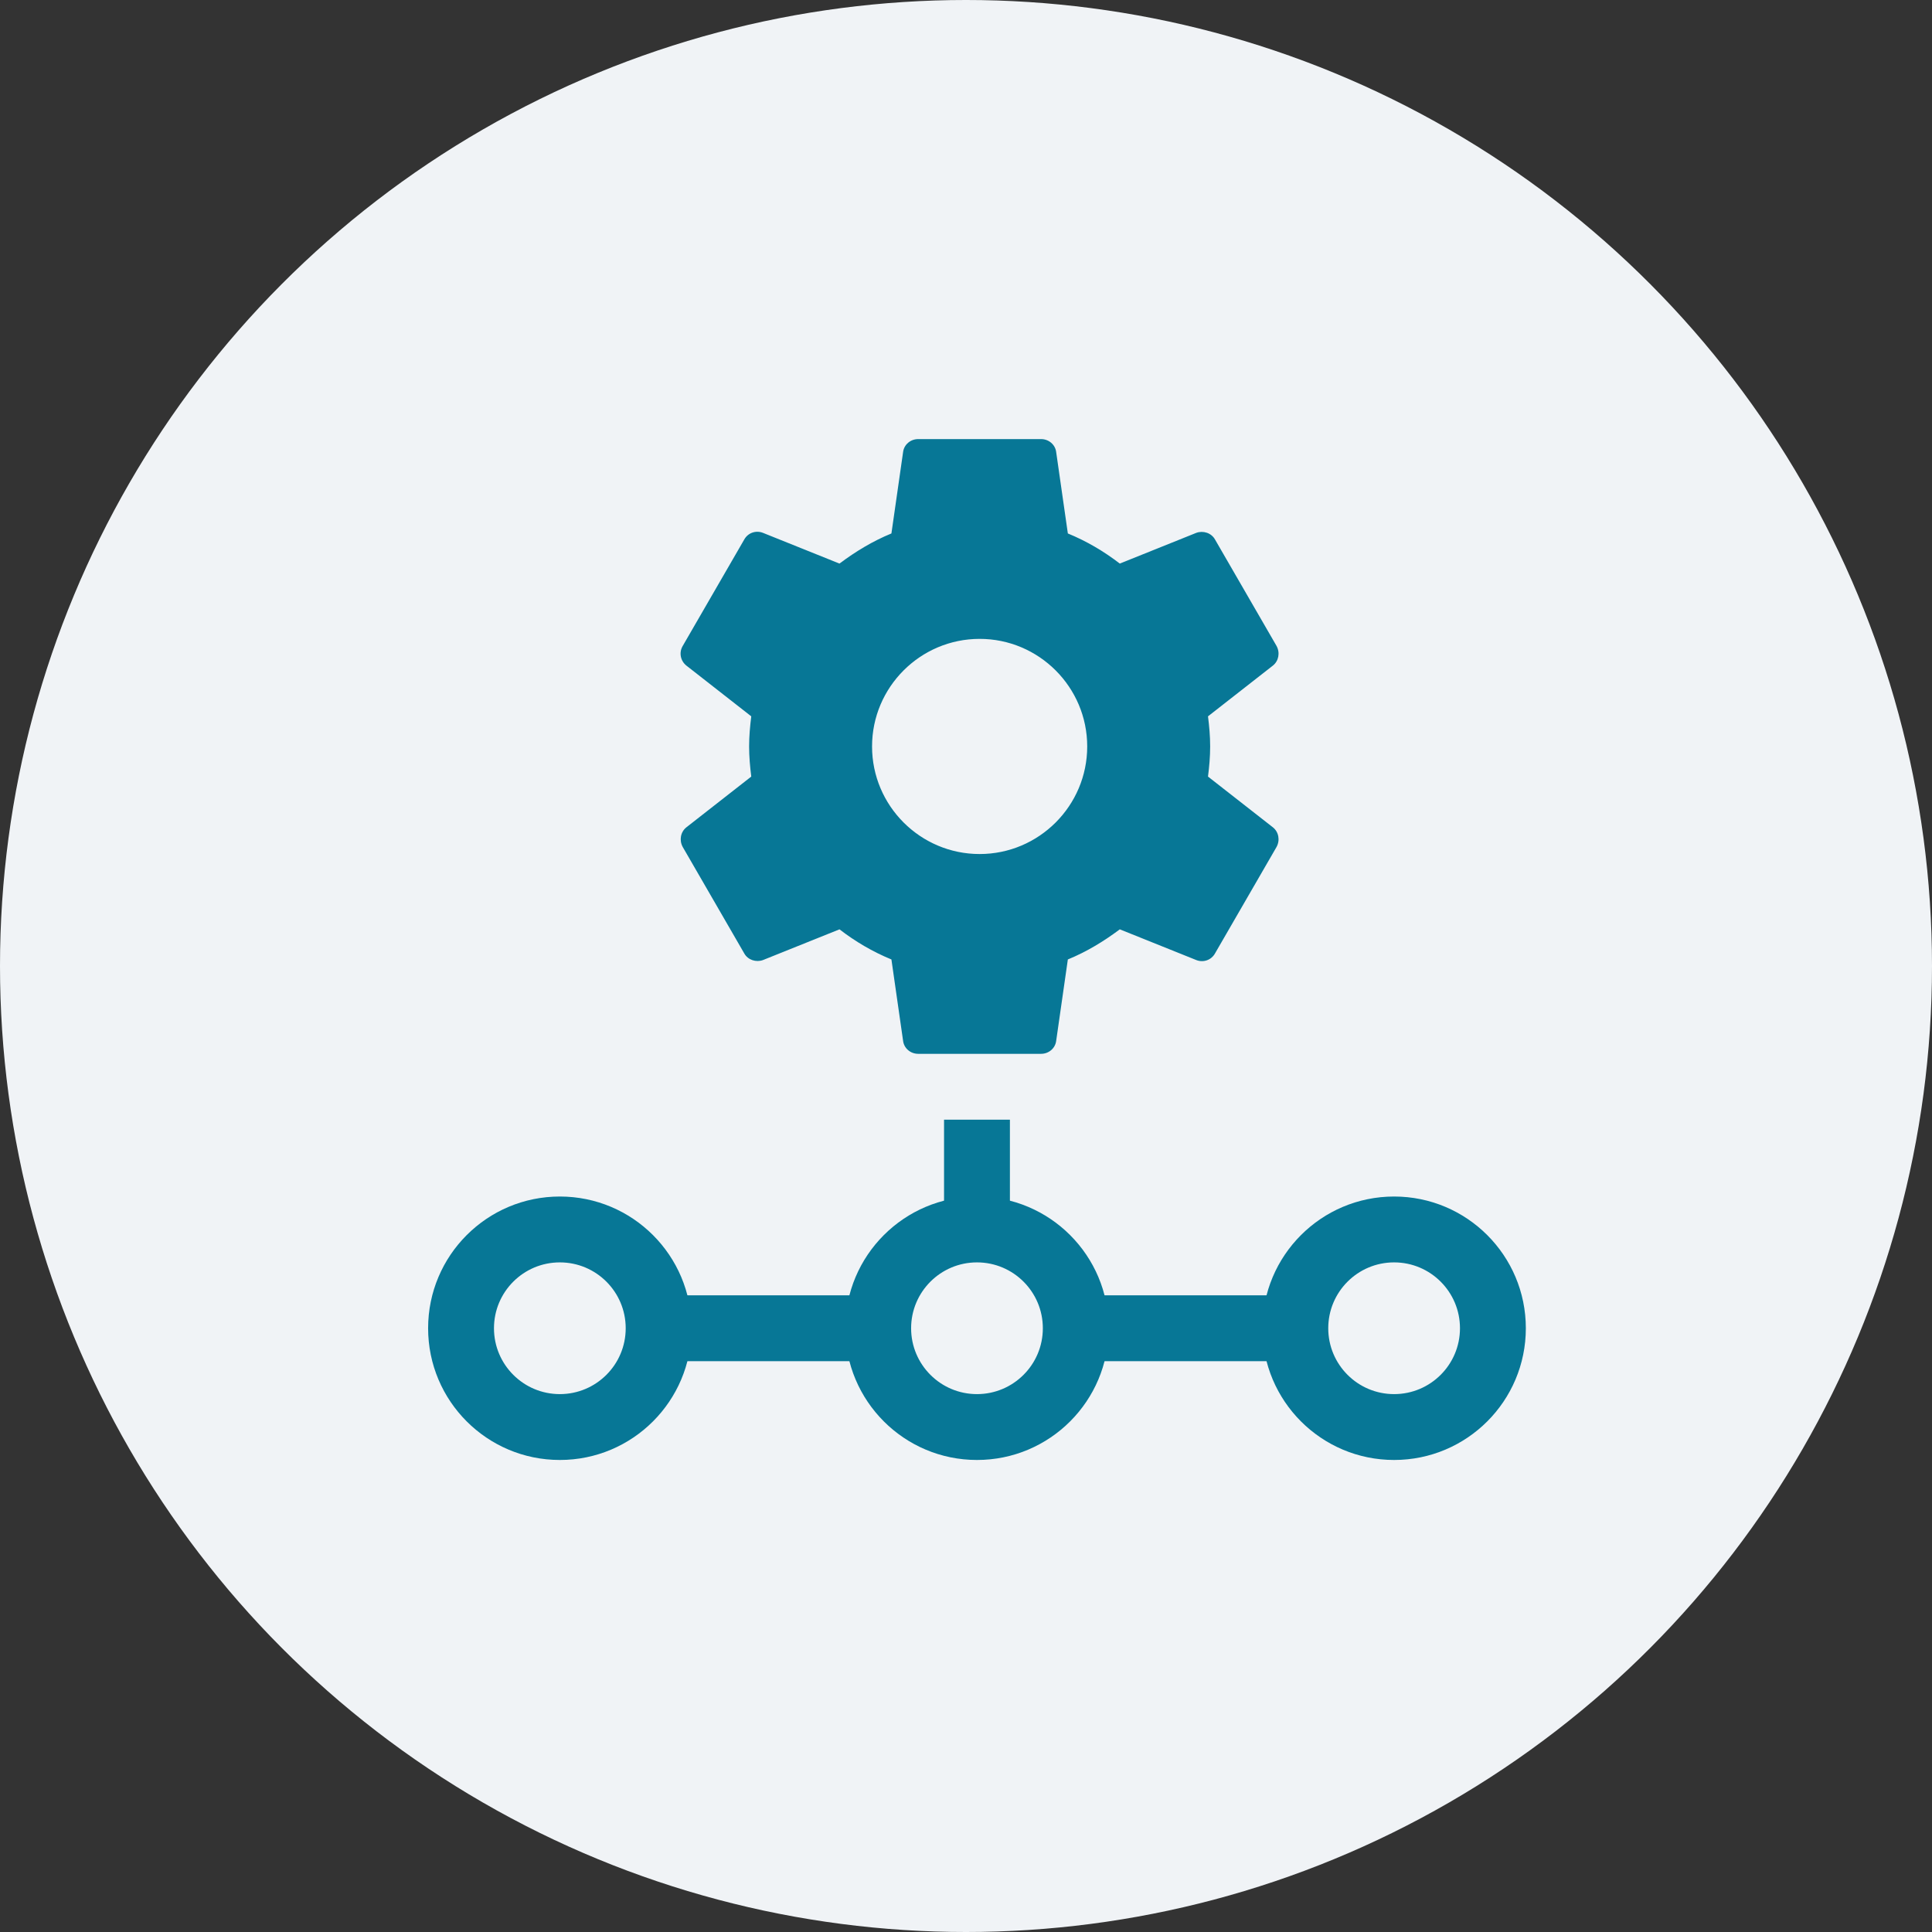 <?xml version="1.0" encoding="UTF-8"?>
<svg width="88px" height="88px" viewBox="0 0 88 88" version="1.1" xmlns="http://www.w3.org/2000/svg" xmlns:xlink="http://www.w3.org/1999/xlink">
    <rect x="0" y="0" width="88" height="88" fill="#333333" stroke="none"/>
    <!-- Generator: Sketch 49.3 (51167) - http://www.bohemiancoding.com/sketch -->
    <title>Configure illustration</title>
    <desc>Created with Sketch.</desc>
    <defs></defs>
    <g id="Page-1" stroke="none" stroke-width="1" fill="none" fill-rule="evenodd">
        <g id="Scorecard" transform="translate(-672, -232)">
            <g id="Configure-illustration" transform="translate(672, 232)">
                <circle id="Oval" fill="#F0F3F6" cx="44" cy="44" r="44"></circle>
                <g id="Group-3" transform="translate(19, 20)" fill="#077796">
                    <path d="M36.023,15.372 C36.079,14.924 36.121,14.476 36.121,14 C36.121,13.524 36.079,13.076 36.023,12.628 L38.977,10.318 C39.243,10.108 39.313,9.73 39.145,9.422 L36.345,4.578 C36.177,4.27 35.799,4.158 35.491,4.27 L32.005,5.67 C31.277,5.11 30.493,4.648 29.639,4.298 L29.107,0.588 C29.065,0.252 28.771,0 28.421,0 L22.821,0 C22.471,0 22.177,0.252 22.135,0.588 L21.603,4.298 C20.749,4.648 19.965,5.124 19.237,5.67 L15.751,4.27 C15.429,4.144 15.065,4.27 14.897,4.578 L12.097,9.422 C11.915,9.73 11.999,10.108 12.265,10.318 L15.219,12.628 C15.163,13.076 15.121,13.538 15.121,14 C15.121,14.462 15.163,14.924 15.219,15.372 L12.265,17.682 C11.999,17.892 11.929,18.27 12.097,18.578 L14.897,23.422 C15.065,23.73 15.443,23.842 15.751,23.73 L19.237,22.33 C19.965,22.89 20.749,23.352 21.603,23.702 L22.135,27.412 C22.177,27.748 22.471,28 22.821,28 L28.421,28 C28.771,28 29.065,27.748 29.107,27.412 L29.639,23.702 C30.493,23.352 31.277,22.876 32.005,22.33 L35.491,23.73 C35.813,23.856 36.177,23.73 36.345,23.422 L39.145,18.578 C39.313,18.27 39.243,17.892 38.977,17.682 L36.023,15.372 Z M25.621,18.9 C22.919,18.9 20.721,16.702 20.721,14 C20.721,11.298 22.919,9.1 25.621,9.1 C28.323,9.1 30.521,11.298 30.521,14 C30.521,16.702 28.323,18.9 25.621,18.9 Z" id="Shape" fill-rule="nonzero"></path>
                    <rect id="Rectangle-3" x="24" y="31" width="3" height="4"></rect>
                    <rect id="Rectangle-4" x="30" y="39" width="10" height="3"></rect>
                    <rect id="Rectangle-4-Copy" x="11" y="39" width="10" height="3"></rect>
                    <path d="M25.5,46.5 C22.186,46.5 19.5,43.814 19.5,40.5 C19.5,37.186 22.186,34.5 25.5,34.5 C28.814,34.5 31.5,37.186 31.5,40.5 C31.5,43.814 28.814,46.5 25.5,46.5 Z M25.5,43.5 C27.157,43.5 28.5,42.157 28.5,40.5 C28.5,38.843 27.157,37.5 25.5,37.5 C23.843,37.5 22.5,38.843 22.5,40.5 C22.5,42.157 23.843,43.5 25.5,43.5 Z" id="Oval-2" fill-rule="nonzero"></path>
                    <path d="M44.5,46.5 C41.186,46.5 38.5,43.814 38.5,40.5 C38.5,37.186 41.186,34.5 44.5,34.5 C47.814,34.5 50.5,37.186 50.5,40.5 C50.5,43.814 47.814,46.5 44.5,46.5 Z M44.5,43.5 C46.157,43.5 47.5,42.157 47.5,40.5 C47.5,38.843 46.157,37.5 44.5,37.5 C42.843,37.5 41.5,38.843 41.5,40.5 C41.5,42.157 42.843,43.5 44.5,43.5 Z" id="Oval-2-Copy" fill-rule="nonzero"></path>
                    <path d="M6.5,46.5 C3.186,46.5 0.5,43.814 0.5,40.5 C0.5,37.186 3.186,34.5 6.5,34.5 C9.814,34.5 12.5,37.186 12.5,40.5 C12.5,43.814 9.814,46.5 6.5,46.5 Z M6.5,43.5 C8.157,43.5 9.5,42.157 9.5,40.5 C9.5,38.843 8.157,37.5 6.5,37.5 C4.843,37.5 3.5,38.843 3.5,40.5 C3.5,42.157 4.843,43.5 6.5,43.5 Z" id="Oval-2-Copy-2" fill-rule="nonzero"></path>
                </g>
            </g>
        </g>
    </g>
</svg>